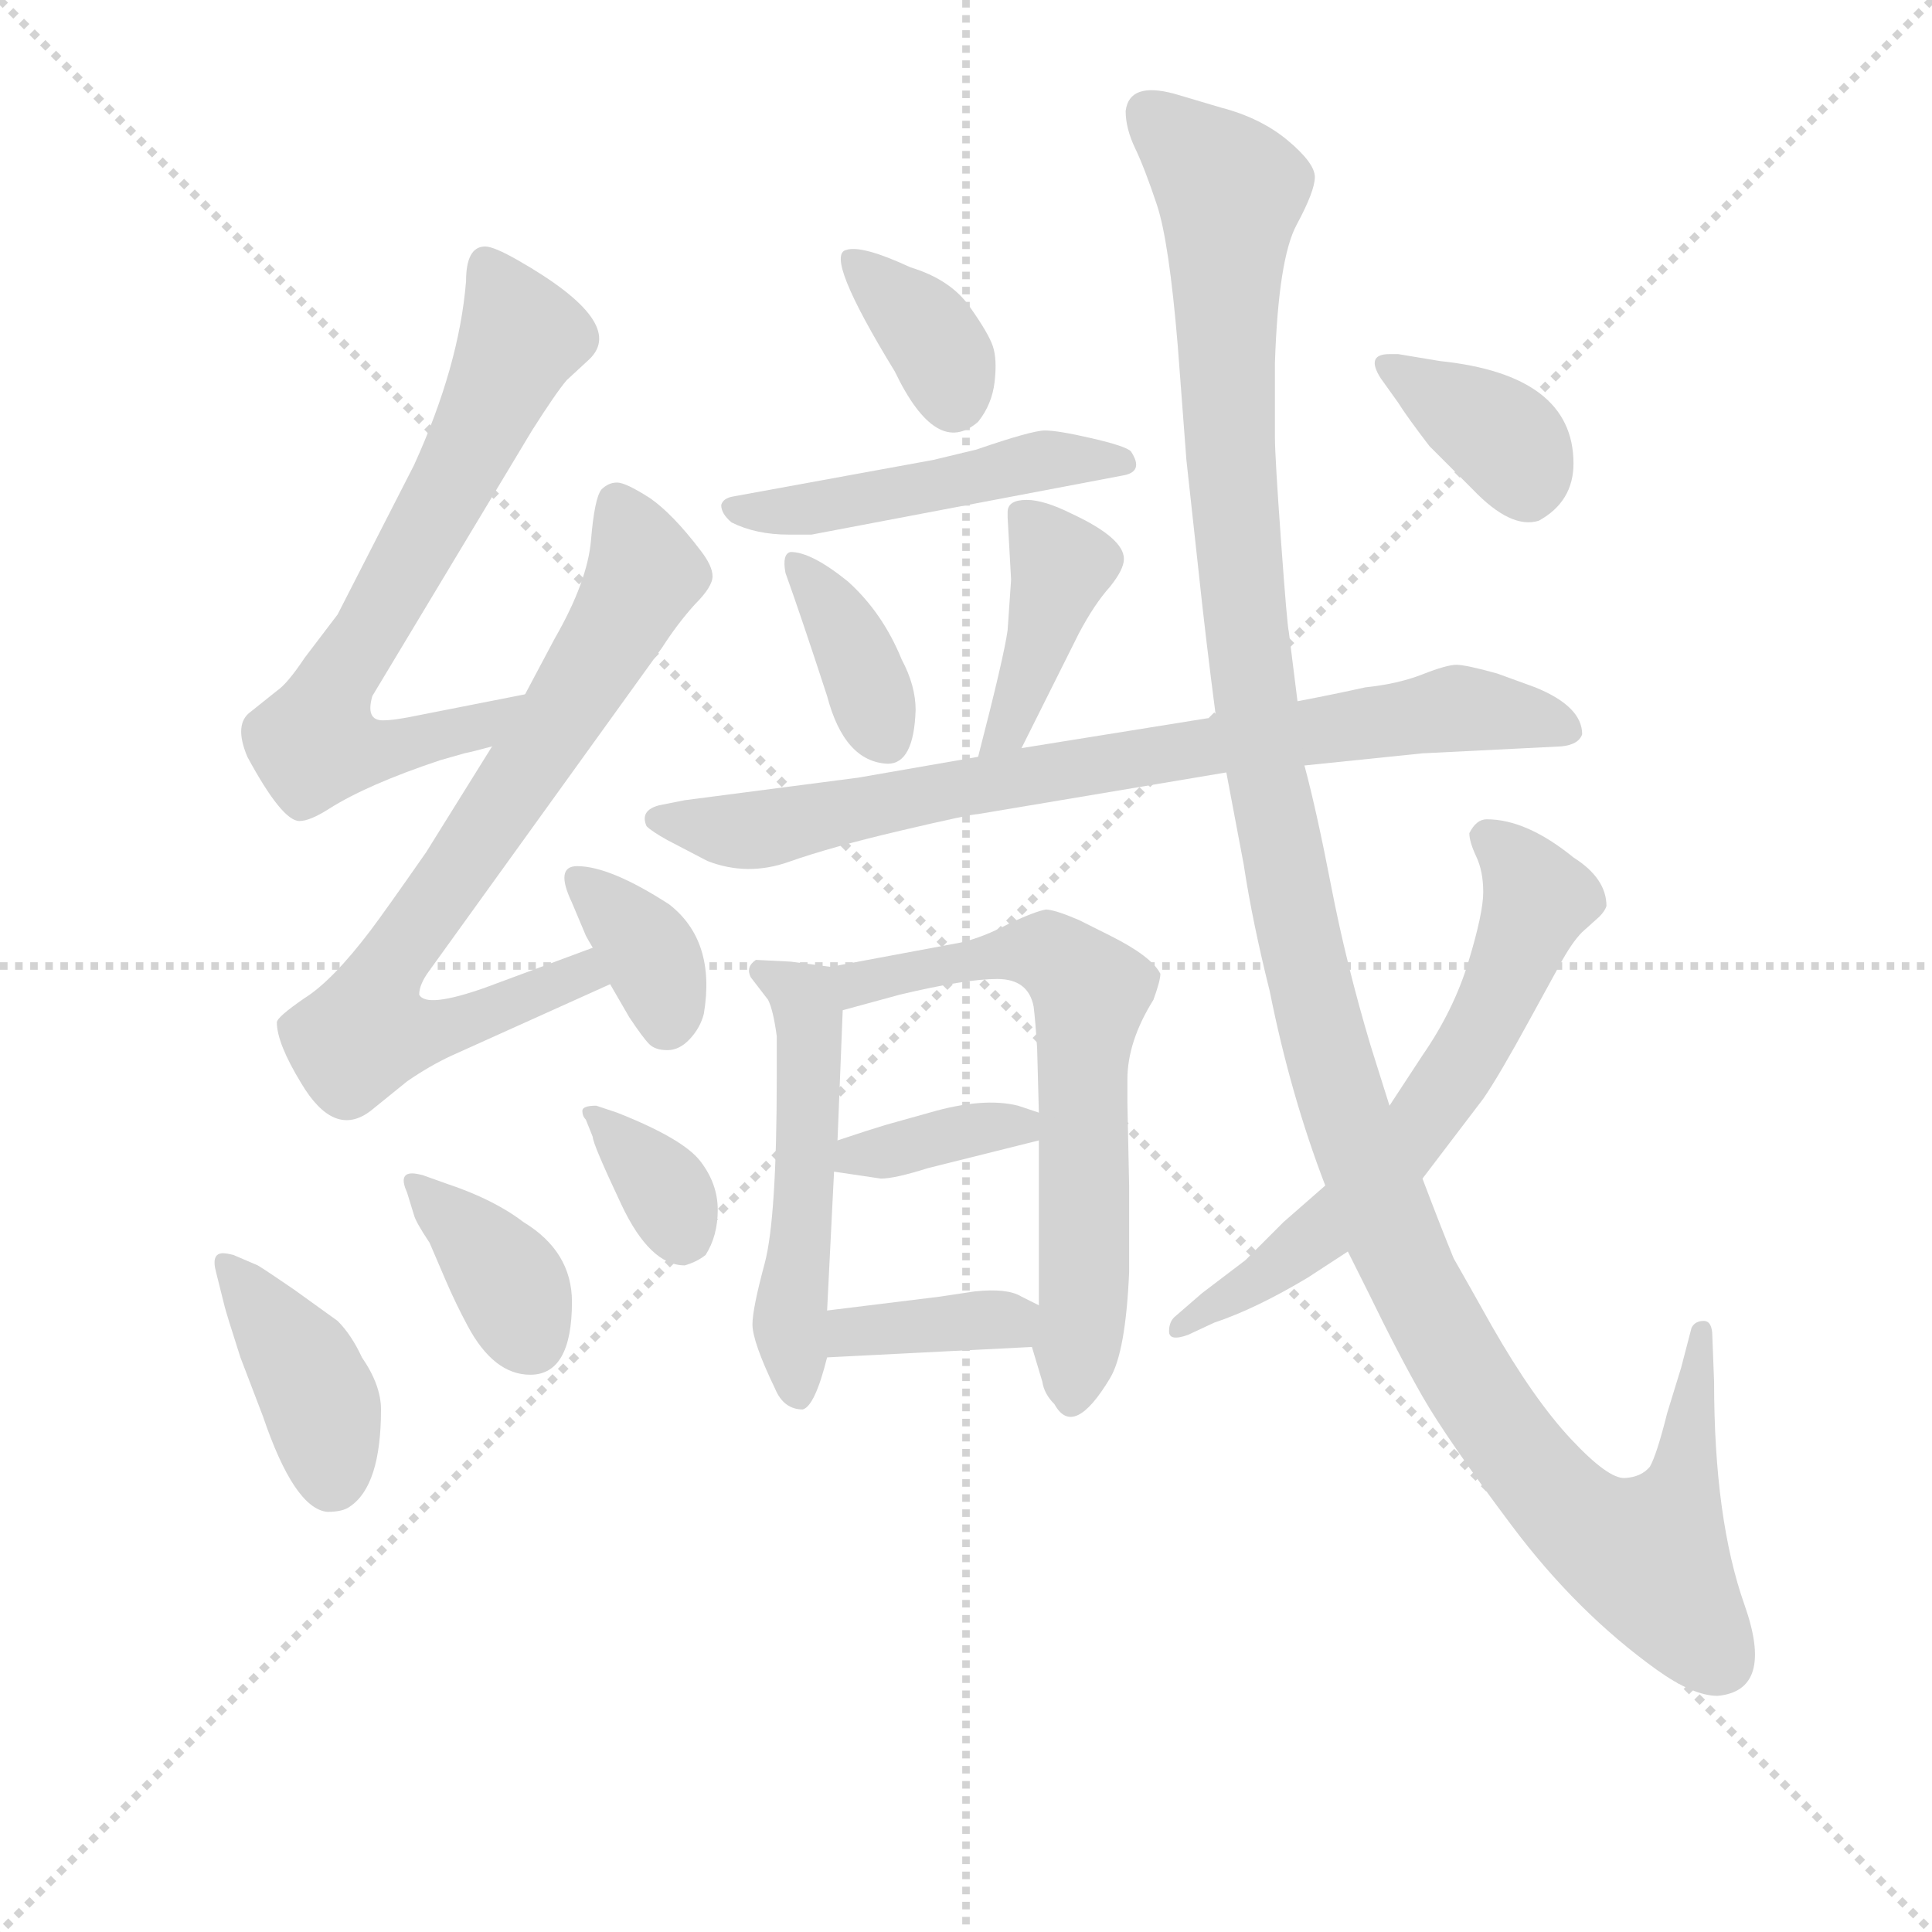 <svg version="1.1" viewBox="0 0 1024 1024" xmlns="http://www.w3.org/2000/svg">
  <g stroke="lightgray" stroke-dasharray="1,1" stroke-width="1" transform="scale(4, 4)">
    <line x1="0" y1="0" x2="256" y2="256"></line>
    <line x1="256" y1="0" x2="0" y2="256"></line>
    <line x1="128" y1="0" x2="128" y2="256"></line>
    <line x1="0" y1="128" x2="256" y2="128"></line>
  </g>
<g transform="scale(0.92, -0.92) translate(60, -900)">
   <style type="text/css">
    @keyframes keyframes0 {
      from {
       stroke: blue;
       stroke-dashoffset: 682;
       stroke-width: 128;
       }
       69% {
       animation-timing-function: step-end;
       stroke: blue;
       stroke-dashoffset: 0;
       stroke-width: 128;
       }
       to {
       stroke: black;
       stroke-width: 1024;
       }
       }
       #make-me-a-hanzi-animation-0 {
         animation: keyframes0 0.805s both;
         animation-delay: 0s;
         animation-timing-function: linear;
       }
    @keyframes keyframes1 {
      from {
       stroke: blue;
       stroke-dashoffset: 747;
       stroke-width: 128;
       }
       71% {
       animation-timing-function: step-end;
       stroke: blue;
       stroke-dashoffset: 0;
       stroke-width: 128;
       }
       to {
       stroke: black;
       stroke-width: 1024;
       }
       }
       #make-me-a-hanzi-animation-1 {
         animation: keyframes1 0.858s both;
         animation-delay: 0.805s;
         animation-timing-function: linear;
       }
    @keyframes keyframes2 {
      from {
       stroke: blue;
       stroke-dashoffset: 352;
       stroke-width: 128;
       }
       53% {
       animation-timing-function: step-end;
       stroke: blue;
       stroke-dashoffset: 0;
       stroke-width: 128;
       }
       to {
       stroke: black;
       stroke-width: 1024;
       }
       }
       #make-me-a-hanzi-animation-2 {
         animation: keyframes2 0.536s both;
         animation-delay: 1.663s;
         animation-timing-function: linear;
       }
    @keyframes keyframes3 {
      from {
       stroke: blue;
       stroke-dashoffset: 397;
       stroke-width: 128;
       }
       56% {
       animation-timing-function: step-end;
       stroke: blue;
       stroke-dashoffset: 0;
       stroke-width: 128;
       }
       to {
       stroke: black;
       stroke-width: 1024;
       }
       }
       #make-me-a-hanzi-animation-3 {
         animation: keyframes3 0.573s both;
         animation-delay: 2.199s;
         animation-timing-function: linear;
       }
    @keyframes keyframes4 {
      from {
       stroke: blue;
       stroke-dashoffset: 371;
       stroke-width: 128;
       }
       55% {
       animation-timing-function: step-end;
       stroke: blue;
       stroke-dashoffset: 0;
       stroke-width: 128;
       }
       to {
       stroke: black;
       stroke-width: 1024;
       }
       }
       #make-me-a-hanzi-animation-4 {
         animation: keyframes4 0.552s both;
         animation-delay: 2.772s;
         animation-timing-function: linear;
       }
    @keyframes keyframes5 {
      from {
       stroke: blue;
       stroke-dashoffset: 346;
       stroke-width: 128;
       }
       53% {
       animation-timing-function: step-end;
       stroke: blue;
       stroke-dashoffset: 0;
       stroke-width: 128;
       }
       to {
       stroke: black;
       stroke-width: 1024;
       }
       }
       #make-me-a-hanzi-animation-5 {
         animation: keyframes5 0.532s both;
         animation-delay: 3.324s;
         animation-timing-function: linear;
       }
    @keyframes keyframes6 {
      from {
       stroke: blue;
       stroke-dashoffset: 357;
       stroke-width: 128;
       }
       54% {
       animation-timing-function: step-end;
       stroke: blue;
       stroke-dashoffset: 0;
       stroke-width: 128;
       }
       to {
       stroke: black;
       stroke-width: 1024;
       }
       }
       #make-me-a-hanzi-animation-6 {
         animation: keyframes6 0.541s both;
         animation-delay: 3.856s;
         animation-timing-function: linear;
       }
    @keyframes keyframes7 {
      from {
       stroke: blue;
       stroke-dashoffset: 481;
       stroke-width: 128;
       }
       61% {
       animation-timing-function: step-end;
       stroke: blue;
       stroke-dashoffset: 0;
       stroke-width: 128;
       }
       to {
       stroke: black;
       stroke-width: 1024;
       }
       }
       #make-me-a-hanzi-animation-7 {
         animation: keyframes7 0.641s both;
         animation-delay: 4.396s;
         animation-timing-function: linear;
       }
    @keyframes keyframes8 {
      from {
       stroke: blue;
       stroke-dashoffset: 370;
       stroke-width: 128;
       }
       55% {
       animation-timing-function: step-end;
       stroke: blue;
       stroke-dashoffset: 0;
       stroke-width: 128;
       }
       to {
       stroke: black;
       stroke-width: 1024;
       }
       }
       #make-me-a-hanzi-animation-8 {
         animation: keyframes8 0.551s both;
         animation-delay: 5.038s;
         animation-timing-function: linear;
       }
    @keyframes keyframes9 {
      from {
       stroke: blue;
       stroke-dashoffset: 406;
       stroke-width: 128;
       }
       57% {
       animation-timing-function: step-end;
       stroke: blue;
       stroke-dashoffset: 0;
       stroke-width: 128;
       }
       to {
       stroke: black;
       stroke-width: 1024;
       }
       }
       #make-me-a-hanzi-animation-9 {
         animation: keyframes9 0.58s both;
         animation-delay: 5.589s;
         animation-timing-function: linear;
       }
    @keyframes keyframes10 {
      from {
       stroke: blue;
       stroke-dashoffset: 783;
       stroke-width: 128;
       }
       72% {
       animation-timing-function: step-end;
       stroke: blue;
       stroke-dashoffset: 0;
       stroke-width: 128;
       }
       to {
       stroke: black;
       stroke-width: 1024;
       }
       }
       #make-me-a-hanzi-animation-10 {
         animation: keyframes10 0.887s both;
         animation-delay: 6.169s;
         animation-timing-function: linear;
       }
    @keyframes keyframes11 {
      from {
       stroke: blue;
       stroke-dashoffset: 513;
       stroke-width: 128;
       }
       63% {
       animation-timing-function: step-end;
       stroke: blue;
       stroke-dashoffset: 0;
       stroke-width: 128;
       }
       to {
       stroke: black;
       stroke-width: 1024;
       }
       }
       #make-me-a-hanzi-animation-11 {
         animation: keyframes11 0.667s both;
         animation-delay: 7.057s;
         animation-timing-function: linear;
       }
    @keyframes keyframes12 {
      from {
       stroke: blue;
       stroke-dashoffset: 644;
       stroke-width: 128;
       }
       68% {
       animation-timing-function: step-end;
       stroke: blue;
       stroke-dashoffset: 0;
       stroke-width: 128;
       }
       to {
       stroke: black;
       stroke-width: 1024;
       }
       }
       #make-me-a-hanzi-animation-12 {
         animation: keyframes12 0.774s both;
         animation-delay: 7.724s;
         animation-timing-function: linear;
       }
    @keyframes keyframes13 {
      from {
       stroke: blue;
       stroke-dashoffset: 363;
       stroke-width: 128;
       }
       54% {
       animation-timing-function: step-end;
       stroke: blue;
       stroke-dashoffset: 0;
       stroke-width: 128;
       }
       to {
       stroke: black;
       stroke-width: 1024;
       }
       }
       #make-me-a-hanzi-animation-13 {
         animation: keyframes13 0.545s both;
         animation-delay: 8.498s;
         animation-timing-function: linear;
       }
    @keyframes keyframes14 {
      from {
       stroke: blue;
       stroke-dashoffset: 367;
       stroke-width: 128;
       }
       54% {
       animation-timing-function: step-end;
       stroke: blue;
       stroke-dashoffset: 0;
       stroke-width: 128;
       }
       to {
       stroke: black;
       stroke-width: 1024;
       }
       }
       #make-me-a-hanzi-animation-14 {
         animation: keyframes14 0.549s both;
         animation-delay: 9.044s;
         animation-timing-function: linear;
       }
    @keyframes keyframes15 {
      from {
       stroke: blue;
       stroke-dashoffset: 1308;
       stroke-width: 128;
       }
       81% {
       animation-timing-function: step-end;
       stroke: blue;
       stroke-dashoffset: 0;
       stroke-width: 128;
       }
       to {
       stroke: black;
       stroke-width: 1024;
       }
       }
       #make-me-a-hanzi-animation-15 {
         animation: keyframes15 1.314s both;
         animation-delay: 9.592s;
         animation-timing-function: linear;
       }
    @keyframes keyframes16 {
      from {
       stroke: blue;
       stroke-dashoffset: 630;
       stroke-width: 128;
       }
       67% {
       animation-timing-function: step-end;
       stroke: blue;
       stroke-dashoffset: 0;
       stroke-width: 128;
       }
       to {
       stroke: black;
       stroke-width: 1024;
       }
       }
       #make-me-a-hanzi-animation-16 {
         animation: keyframes16 0.763s both;
         animation-delay: 10.907s;
         animation-timing-function: linear;
       }
    @keyframes keyframes17 {
      from {
       stroke: blue;
       stroke-dashoffset: 362;
       stroke-width: 128;
       }
       54% {
       animation-timing-function: step-end;
       stroke: blue;
       stroke-dashoffset: 0;
       stroke-width: 128;
       }
       to {
       stroke: black;
       stroke-width: 1024;
       }
       }
       #make-me-a-hanzi-animation-17 {
         animation: keyframes17 0.545s both;
         animation-delay: 11.669s;
         animation-timing-function: linear;
       }
</style>
<path d="M 154.5 499.0 L 246.5 652.0 Q 260.5 674.0 266.5 681.0 L 279.5 693.0 Q 301.5 714.0 238.5 750.0 Q 224.5 758.0 219.5 758.0 Q 208.5 758.0 208.5 738.0 Q 204.5 689.0 178.5 632.0 L 134.5 546.0 L 115.5 521.0 Q 105.5 506.0 99.5 502.0 L 84.5 490.0 Q 74.5 483.0 82.5 464.0 Q 102.5 427.0 112.5 427.0 Q 118.5 427.0 129.5 434.0 Q 151.5 448.0 193.5 462.0 L 207.5 466.0 Q 212.5 467.0 223.5 470.0 C 252.5 477.0 271.5 506.0 242.5 500.0 L 181.5 488.0 Q 167.5 485.0 160.5 485.0 Q 150.5 485.0 154.5 499.0 Z" fill="lightgray"></path> 
<path d="M 223.5 470.0 L 185.5 409.0 Q 162.5 376.0 153.5 364.0 Q 131.5 335.0 115.5 325.0 Q 99.5 314.0 99.5 311.0 Q 99.5 299.0 113.5 276.0 Q 132.5 244.0 153.5 260.0 L 174.5 277.0 Q 187.5 286.0 200.5 292.0 L 291.5 333.0 C 318.5 345.0 309.5 364.0 281.5 354.0 L 219.5 331.0 Q 185.5 319.0 181.5 327.0 Q 181.5 333.0 187.5 341.0 L 321.5 527.0 Q 330.5 541.0 340.5 552.0 Q 350.5 562.0 350.5 568.0 Q 350.5 574.0 343.5 583.0 Q 327.5 604.0 314.5 613.0 Q 300.5 622.0 295.5 622.0 Q 290.5 622.0 286.5 618.0 Q 282.5 613.0 280.5 589.0 Q 278.5 565.0 259.5 532.0 L 242.5 500.0 L 223.5 470.0 Z" fill="lightgray"></path> 
<path d="M 291.5 333.0 L 302.5 314.0 Q 310.5 302.0 314.0 298.5 Q 317.5 295.0 324.5 295.0 Q 331.5 295.0 337.5 301.5 Q 343.5 308.0 345.5 316.0 Q 352.5 358.0 325.5 379.0 Q 291.5 401.0 272.5 401.0 Q 259.5 401.0 269.5 380.0 L 277.5 361.0 Q 278.5 359.0 281.5 354.0 L 291.5 333.0 Z" fill="lightgray"></path> 
<path d="M 64.5 167.0 L 69.5 147.0 Q 70.5 143.0 78.5 118.0 L 91.5 84.0 Q 109.5 31.0 128.5 29.0 Q 137.5 29.0 141.5 32.0 Q 159.5 44.0 159.5 88.0 Q 159.5 102.0 148.5 118.0 Q 142.5 131.0 134.5 139.0 L 109.5 157.0 Q 93.5 168.0 88.5 171.0 L 74.5 177.0 Q 70.5 178.0 68.5 178.0 Q 61.5 178.0 64.5 167.0 Z" fill="lightgray"></path> 
<path d="M 269.5 150.0 Q 269.5 179.0 241.5 196.0 Q 224.5 209.0 197.5 218.0 L 183.5 223.0 Q 179.5 224.0 177.5 224.0 Q 169.5 224.0 174.5 213.0 L 178.5 200.0 Q 179.5 196.0 187.5 184.0 L 196.5 163.0 Q 202.5 149.0 209.5 136.0 Q 224.5 108.0 245.5 108.0 Q 269.5 108.0 269.5 150.0 Z" fill="lightgray"></path> 
<path d="M 277.5 255.0 L 281.5 245.0 Q 281.5 241.0 298.0 206.0 Q 314.5 171.0 334.5 171.0 Q 341.5 173.0 346.5 177.0 Q 353.5 188.0 353.5 203.0 Q 353.5 218.0 343.5 231.0 Q 333.5 244.0 295.5 259.0 L 283.5 263.0 Q 275.5 263.0 275.5 260.0 Q 275.5 257.0 277.5 255.0 Z" fill="lightgray"></path> 
<path d="M 455.5 686.0 Q 479.5 636.0 503.5 657.0 Q 511.5 667.0 513.0 680.0 Q 514.5 693.0 512.0 700.5 Q 509.5 708.0 498.5 723.5 Q 487.5 739.0 464.5 746.0 Q 436.5 759.0 427.5 756.0 Q 414.5 753.0 455.5 686.0 Z" fill="lightgray"></path> 
<path d="M 394.5 592.0 L 407.5 592.0 L 586.5 626.0 Q 599.5 628.0 591.5 640.0 Q 588.5 643.0 569.0 647.5 Q 549.5 652.0 542.0 652.0 Q 534.5 652.0 502.5 641.0 L 477.5 635.0 L 362.5 614.0 Q 356.5 613.0 355.5 609.0 Q 355.5 604.0 361.5 599.0 Q 375.5 592.0 394.5 592.0 Z" fill="lightgray"></path> 
<path d="M 428.5 565.0 Q 407.5 582.0 395.5 582.0 Q 390.5 581.0 392.5 570.0 Q 401.5 545.0 416.5 499.0 Q 426.5 461.0 451.5 460.0 Q 466.5 460.0 467.5 491.0 Q 467.5 505.0 459.5 520.0 Q 448.5 547.0 428.5 565.0 Z" fill="lightgray"></path> 
<path d="M 528.5 469.0 L 561.5 535.0 Q 570.5 552.0 579.5 562.0 Q 587.5 572.0 587.5 578.0 Q 587.5 590.0 557.5 604.0 Q 541.5 612.0 531.5 612.0 Q 520.5 612.0 520.5 605.0 L 520.5 602.0 L 522.5 566.0 L 520.5 537.0 Q 518.5 522.0 503.5 464.0 C 496.5 435.0 515.5 442.0 528.5 469.0 Z" fill="lightgray"></path> 
<path d="M 691.5 459.0 L 759.5 466.0 L 839.5 470.0 Q 849.5 471.0 851.5 477.0 Q 851.5 493.0 824.5 504.0 L 802.5 512.0 Q 784.5 517.0 779.0 517.0 Q 773.5 517.0 759.5 511.5 Q 745.5 506.0 726.5 504.0 Q 708.5 500.0 687.5 496.0 L 640.5 487.0 L 528.5 469.0 L 503.5 464.0 L 434.5 452.0 L 334.5 439.0 L 319.5 436.0 Q 308.5 433.0 312.5 424.0 Q 315.5 421.0 324.5 416.0 L 347.5 404.0 Q 370.5 395.0 394.5 403.5 Q 418.5 412.0 459.0 421.5 Q 499.5 431.0 503.5 431.0 L 646.5 455.0 L 691.5 459.0 Z" fill="lightgray"></path> 
<path d="M 418.5 343.0 L 395.5 346.0 L 375.5 347.0 Q 369.5 343.0 372.5 337.0 L 382.5 324.0 Q 385.5 318.0 387.5 303.0 L 387.5 280.0 Q 387.5 198.0 380.5 172.0 Q 373.5 146.0 373.5 137.0 Q 373.5 127.0 386.5 100.0 Q 391.5 88.0 402.5 88.0 Q 409.5 90.0 416.5 118.0 L 416.5 145.0 L 420.5 225.0 L 422.5 243.0 L 425.5 318.0 C 426.5 342.0 426.5 342.0 418.5 343.0 Z" fill="lightgray"></path> 
<path d="M 534.5 124.0 L 540.5 104.0 Q 541.5 97.0 547.5 91.0 Q 558.5 71.0 579.5 106.0 Q 588.5 121.0 590.5 167.0 L 590.5 217.0 L 589.5 265.0 L 589.5 278.0 Q 589.5 300.0 604.5 324.0 Q 608.5 335.0 608.5 339.0 Q 603.5 349.0 579.5 361.0 L 561.5 370.0 Q 547.5 376.0 542.5 376.0 Q 536.5 375.0 521.5 368.0 Q 506.5 360.0 493.5 357.0 L 418.5 343.0 C 389.5 337.0 396.5 310.0 425.5 318.0 L 458.5 327.0 Q 496.5 336.0 514.5 336.0 Q 532.5 336.0 535.5 320.0 Q 536.5 312.0 537.5 296.0 L 538.5 259.0 L 538.5 243.0 L 538.5 148.0 L 534.5 124.0 Z" fill="lightgray"></path> 
<path d="M 420.5 225.0 L 447.5 221.0 Q 455.5 221.0 474.5 227.0 L 538.5 243.0 C 565.5 250.0 565.5 250.0 538.5 259.0 L 526.5 263.0 Q 506.5 268.0 475.5 259.0 L 450.5 252.0 Q 440.5 249.0 422.5 243.0 C 394.5 234.0 390.5 229.0 420.5 225.0 Z" fill="lightgray"></path> 
<path d="M 416.5 118.0 L 534.5 124.0 C 564.5 126.0 565.5 135.0 538.5 148.0 L 528.5 153.0 Q 520.5 158.0 501.5 156.0 L 481.5 153.0 L 416.5 145.0 C 386.5 141.0 386.5 116.0 416.5 118.0 Z" fill="lightgray"></path> 
<path d="M 716.5 179.0 L 728.5 155.0 Q 745.5 120.0 759.5 95.5 Q 773.5 71.0 811.0 21.0 Q 848.5 -29.0 894.5 -62.0 Q 915.5 -77.0 929.5 -77.0 Q 962.5 -74.0 945.0 -24.5 Q 927.5 25.0 927.5 104.0 L 926.5 130.0 Q 926.5 139.0 921.5 139.0 Q 916.5 139.0 914.5 135.0 L 908.5 112.0 L 900.5 86.0 Q 894.5 62.0 890.5 55.0 Q 885.5 49.0 876.0 48.5 Q 866.5 48.0 845.0 71.0 Q 823.5 94.0 799.5 136.0 Q 785.5 161.0 777.5 175.0 Q 770.5 192.0 759.5 221.0 L 740.5 263.0 L 729.5 298.0 Q 715.5 345.0 707.0 389.0 Q 698.5 433.0 691.5 459.0 L 687.5 496.0 L 682.5 536.0 Q 681.5 540.0 678.0 588.5 Q 674.5 637.0 674.5 648.0 L 674.5 691.0 Q 676.5 751.0 687.0 770.5 Q 697.5 790.0 697.5 798.0 Q 697.5 806.0 682.0 819.0 Q 666.5 832.0 643.5 838.0 L 616.5 846.0 Q 590.5 853.0 588.5 836.0 Q 588.5 826.0 594.0 814.5 Q 599.5 803.0 606.5 782.0 Q 613.5 761.0 618.5 701.0 L 623.5 635.0 L 630.5 571.0 Q 634.5 533.0 640.5 487.0 L 646.5 455.0 L 656.5 402.0 Q 661.5 369.0 671.5 329.0 Q 683.5 269.0 703.5 217.0 L 716.5 179.0 Z" fill="lightgray"></path> 
<path d="M 624.5 131.0 L 639.5 138.0 Q 663.5 146.0 693.5 164.0 L 716.5 179.0 L 759.5 221.0 L 794.5 267.0 Q 803.5 280.0 821.5 313.0 L 838.5 344.0 Q 845.5 357.0 851.5 363.0 L 861.5 372.0 Q 864.5 375.0 865.5 378.0 Q 865.5 394.0 846.5 406.0 Q 819.5 428.0 796.5 428.0 Q 790.5 428.0 786.5 420.0 Q 786.5 415.0 790.5 406.5 Q 794.5 398.0 794.5 386.0 Q 794.5 374.0 786.0 346.0 Q 777.5 318.0 759.5 292.0 L 740.5 263.0 L 703.5 217.0 L 679.5 196.0 L 657.5 174.0 L 632.5 155.0 L 617.5 142.0 Q 613.5 139.0 613.5 133.0 Q 613.5 127.0 624.5 131.0 Z" fill="lightgray"></path> 
<path d="M 735.5 682.0 L 745.5 668.0 Q 750.5 660.0 763.5 643.0 Q 777.5 629.0 788.5 618.0 Q 810.5 595.0 826.5 600.0 Q 846.5 611.0 846.5 633.0 Q 846.5 684.0 769.5 692.0 L 745.5 696.0 L 740.5 696.0 Q 726.5 696.0 735.5 682.0 Z" fill="lightgray"></path> 
      <clipPath id="make-me-a-hanzi-clip-0">
      <path d="M 154.5 499.0 L 246.5 652.0 Q 260.5 674.0 266.5 681.0 L 279.5 693.0 Q 301.5 714.0 238.5 750.0 Q 224.5 758.0 219.5 758.0 Q 208.5 758.0 208.5 738.0 Q 204.5 689.0 178.5 632.0 L 134.5 546.0 L 115.5 521.0 Q 105.5 506.0 99.5 502.0 L 84.5 490.0 Q 74.5 483.0 82.5 464.0 Q 102.5 427.0 112.5 427.0 Q 118.5 427.0 129.5 434.0 Q 151.5 448.0 193.5 462.0 L 207.5 466.0 Q 212.5 467.0 223.5 470.0 C 252.5 477.0 271.5 506.0 242.5 500.0 L 181.5 488.0 Q 167.5 485.0 160.5 485.0 Q 150.5 485.0 154.5 499.0 Z" fill="lightgray"></path>
      </clipPath>
      <path clip-path="url(#make-me-a-hanzi-clip-0)" d="M 220.5 747.0 L 240.5 706.0 L 192.5 606.0 L 129.5 501.0 L 124.5 474.0 L 148.5 467.0 L 181.5 472.0 L 216.5 481.0 L 235.5 498.0 " fill="none" id="make-me-a-hanzi-animation-0" stroke-dasharray="554 1108" stroke-linecap="round"></path>

      <clipPath id="make-me-a-hanzi-clip-1">
      <path d="M 223.5 470.0 L 185.5 409.0 Q 162.5 376.0 153.5 364.0 Q 131.5 335.0 115.5 325.0 Q 99.5 314.0 99.5 311.0 Q 99.5 299.0 113.5 276.0 Q 132.5 244.0 153.5 260.0 L 174.5 277.0 Q 187.5 286.0 200.5 292.0 L 291.5 333.0 C 318.5 345.0 309.5 364.0 281.5 354.0 L 219.5 331.0 Q 185.5 319.0 181.5 327.0 Q 181.5 333.0 187.5 341.0 L 321.5 527.0 Q 330.5 541.0 340.5 552.0 Q 350.5 562.0 350.5 568.0 Q 350.5 574.0 343.5 583.0 Q 327.5 604.0 314.5 613.0 Q 300.5 622.0 295.5 622.0 Q 290.5 622.0 286.5 618.0 Q 282.5 613.0 280.5 589.0 Q 278.5 565.0 259.5 532.0 L 242.5 500.0 L 223.5 470.0 Z" fill="lightgray"></path>
      </clipPath>
      <path clip-path="url(#make-me-a-hanzi-clip-1)" d="M 295.5 610.0 L 310.5 567.0 L 302.5 550.0 L 172.5 356.0 L 156.5 329.0 L 151.5 306.0 L 185.5 305.0 L 275.5 339.0 L 282.5 335.0 " fill="none" id="make-me-a-hanzi-animation-1" stroke-dasharray="619 1238" stroke-linecap="round"></path>

      <clipPath id="make-me-a-hanzi-clip-2">
      <path d="M 291.5 333.0 L 302.5 314.0 Q 310.5 302.0 314.0 298.5 Q 317.5 295.0 324.5 295.0 Q 331.5 295.0 337.5 301.5 Q 343.5 308.0 345.5 316.0 Q 352.5 358.0 325.5 379.0 Q 291.5 401.0 272.5 401.0 Q 259.5 401.0 269.5 380.0 L 277.5 361.0 Q 278.5 359.0 281.5 354.0 L 291.5 333.0 Z" fill="lightgray"></path>
      </clipPath>
      <path clip-path="url(#make-me-a-hanzi-clip-2)" d="M 274.5 390.0 L 311.5 355.0 L 324.5 312.0 " fill="none" id="make-me-a-hanzi-animation-2" stroke-dasharray="224 448" stroke-linecap="round"></path>

      <clipPath id="make-me-a-hanzi-clip-3">
      <path d="M 64.5 167.0 L 69.5 147.0 Q 70.5 143.0 78.5 118.0 L 91.5 84.0 Q 109.5 31.0 128.5 29.0 Q 137.5 29.0 141.5 32.0 Q 159.5 44.0 159.5 88.0 Q 159.5 102.0 148.5 118.0 Q 142.5 131.0 134.5 139.0 L 109.5 157.0 Q 93.5 168.0 88.5 171.0 L 74.5 177.0 Q 70.5 178.0 68.5 178.0 Q 61.5 178.0 64.5 167.0 Z" fill="lightgray"></path>
      </clipPath>
      <path clip-path="url(#make-me-a-hanzi-clip-3)" d="M 70.5 171.0 L 117.5 108.0 L 131.5 47.0 " fill="none" id="make-me-a-hanzi-animation-3" stroke-dasharray="269 538" stroke-linecap="round"></path>

      <clipPath id="make-me-a-hanzi-clip-4">
      <path d="M 269.5 150.0 Q 269.5 179.0 241.5 196.0 Q 224.5 209.0 197.5 218.0 L 183.5 223.0 Q 179.5 224.0 177.5 224.0 Q 169.5 224.0 174.5 213.0 L 178.5 200.0 Q 179.5 196.0 187.5 184.0 L 196.5 163.0 Q 202.5 149.0 209.5 136.0 Q 224.5 108.0 245.5 108.0 Q 269.5 108.0 269.5 150.0 Z" fill="lightgray"></path>
      </clipPath>
      <path clip-path="url(#make-me-a-hanzi-clip-4)" d="M 179.5 218.0 L 229.5 167.0 L 246.5 127.0 " fill="none" id="make-me-a-hanzi-animation-4" stroke-dasharray="243 486" stroke-linecap="round"></path>

      <clipPath id="make-me-a-hanzi-clip-5">
      <path d="M 277.5 255.0 L 281.5 245.0 Q 281.5 241.0 298.0 206.0 Q 314.5 171.0 334.5 171.0 Q 341.5 173.0 346.5 177.0 Q 353.5 188.0 353.5 203.0 Q 353.5 218.0 343.5 231.0 Q 333.5 244.0 295.5 259.0 L 283.5 263.0 Q 275.5 263.0 275.5 260.0 Q 275.5 257.0 277.5 255.0 Z" fill="lightgray"></path>
      </clipPath>
      <path clip-path="url(#make-me-a-hanzi-clip-5)" d="M 280.5 259.0 L 322.5 216.0 L 333.5 188.0 " fill="none" id="make-me-a-hanzi-animation-5" stroke-dasharray="218 436" stroke-linecap="round"></path>

      <clipPath id="make-me-a-hanzi-clip-6">
      <path d="M 455.5 686.0 Q 479.5 636.0 503.5 657.0 Q 511.5 667.0 513.0 680.0 Q 514.5 693.0 512.0 700.5 Q 509.5 708.0 498.5 723.5 Q 487.5 739.0 464.5 746.0 Q 436.5 759.0 427.5 756.0 Q 414.5 753.0 455.5 686.0 Z" fill="lightgray"></path>
      </clipPath>
      <path clip-path="url(#make-me-a-hanzi-clip-6)" d="M 431.5 749.0 L 479.5 702.0 L 489.5 670.0 " fill="none" id="make-me-a-hanzi-animation-6" stroke-dasharray="229 458" stroke-linecap="round"></path>

      <clipPath id="make-me-a-hanzi-clip-7">
      <path d="M 394.5 592.0 L 407.5 592.0 L 586.5 626.0 Q 599.5 628.0 591.5 640.0 Q 588.5 643.0 569.0 647.5 Q 549.5 652.0 542.0 652.0 Q 534.5 652.0 502.5 641.0 L 477.5 635.0 L 362.5 614.0 Q 356.5 613.0 355.5 609.0 Q 355.5 604.0 361.5 599.0 Q 375.5 592.0 394.5 592.0 Z" fill="lightgray"></path>
      </clipPath>
      <path clip-path="url(#make-me-a-hanzi-clip-7)" d="M 362.5 606.0 L 412.5 607.0 L 540.5 635.0 L 584.5 635.0 " fill="none" id="make-me-a-hanzi-animation-7" stroke-dasharray="353 706" stroke-linecap="round"></path>

      <clipPath id="make-me-a-hanzi-clip-8">
      <path d="M 428.5 565.0 Q 407.5 582.0 395.5 582.0 Q 390.5 581.0 392.5 570.0 Q 401.5 545.0 416.5 499.0 Q 426.5 461.0 451.5 460.0 Q 466.5 460.0 467.5 491.0 Q 467.5 505.0 459.5 520.0 Q 448.5 547.0 428.5 565.0 Z" fill="lightgray"></path>
      </clipPath>
      <path clip-path="url(#make-me-a-hanzi-clip-8)" d="M 398.5 575.0 L 426.5 538.0 L 450.5 475.0 " fill="none" id="make-me-a-hanzi-animation-8" stroke-dasharray="242 484" stroke-linecap="round"></path>

      <clipPath id="make-me-a-hanzi-clip-9">
      <path d="M 528.5 469.0 L 561.5 535.0 Q 570.5 552.0 579.5 562.0 Q 587.5 572.0 587.5 578.0 Q 587.5 590.0 557.5 604.0 Q 541.5 612.0 531.5 612.0 Q 520.5 612.0 520.5 605.0 L 520.5 602.0 L 522.5 566.0 L 520.5 537.0 Q 518.5 522.0 503.5 464.0 C 496.5 435.0 515.5 442.0 528.5 469.0 Z" fill="lightgray"></path>
      </clipPath>
      <path clip-path="url(#make-me-a-hanzi-clip-9)" d="M 529.5 604.0 L 550.5 574.0 L 520.5 479.0 L 507.5 474.0 " fill="none" id="make-me-a-hanzi-animation-9" stroke-dasharray="278 556" stroke-linecap="round"></path>

      <clipPath id="make-me-a-hanzi-clip-10">
      <path d="M 691.5 459.0 L 759.5 466.0 L 839.5 470.0 Q 849.5 471.0 851.5 477.0 Q 851.5 493.0 824.5 504.0 L 802.5 512.0 Q 784.5 517.0 779.0 517.0 Q 773.5 517.0 759.5 511.5 Q 745.5 506.0 726.5 504.0 Q 708.5 500.0 687.5 496.0 L 640.5 487.0 L 528.5 469.0 L 503.5 464.0 L 434.5 452.0 L 334.5 439.0 L 319.5 436.0 Q 308.5 433.0 312.5 424.0 Q 315.5 421.0 324.5 416.0 L 347.5 404.0 Q 370.5 395.0 394.5 403.5 Q 418.5 412.0 459.0 421.5 Q 499.5 431.0 503.5 431.0 L 646.5 455.0 L 691.5 459.0 Z" fill="lightgray"></path>
      </clipPath>
      <path clip-path="url(#make-me-a-hanzi-clip-10)" d="M 322.5 426.0 L 381.5 422.0 L 512.5 450.0 L 773.5 491.0 L 824.5 487.0 L 841.5 480.0 " fill="none" id="make-me-a-hanzi-animation-10" stroke-dasharray="655 1310" stroke-linecap="round"></path>

      <clipPath id="make-me-a-hanzi-clip-11">
      <path d="M 418.5 343.0 L 395.5 346.0 L 375.5 347.0 Q 369.5 343.0 372.5 337.0 L 382.5 324.0 Q 385.5 318.0 387.5 303.0 L 387.5 280.0 Q 387.5 198.0 380.5 172.0 Q 373.5 146.0 373.5 137.0 Q 373.5 127.0 386.5 100.0 Q 391.5 88.0 402.5 88.0 Q 409.5 90.0 416.5 118.0 L 416.5 145.0 L 420.5 225.0 L 422.5 243.0 L 425.5 318.0 C 426.5 342.0 426.5 342.0 418.5 343.0 Z" fill="lightgray"></path>
      </clipPath>
      <path clip-path="url(#make-me-a-hanzi-clip-11)" d="M 380.5 340.0 L 399.5 329.0 L 406.5 311.0 L 395.5 147.0 L 399.5 96.0 " fill="none" id="make-me-a-hanzi-animation-11" stroke-dasharray="385 770" stroke-linecap="round"></path>

      <clipPath id="make-me-a-hanzi-clip-12">
      <path d="M 534.5 124.0 L 540.5 104.0 Q 541.5 97.0 547.5 91.0 Q 558.5 71.0 579.5 106.0 Q 588.5 121.0 590.5 167.0 L 590.5 217.0 L 589.5 265.0 L 589.5 278.0 Q 589.5 300.0 604.5 324.0 Q 608.5 335.0 608.5 339.0 Q 603.5 349.0 579.5 361.0 L 561.5 370.0 Q 547.5 376.0 542.5 376.0 Q 536.5 375.0 521.5 368.0 Q 506.5 360.0 493.5 357.0 L 418.5 343.0 C 389.5 337.0 396.5 310.0 425.5 318.0 L 458.5 327.0 Q 496.5 336.0 514.5 336.0 Q 532.5 336.0 535.5 320.0 Q 536.5 312.0 537.5 296.0 L 538.5 259.0 L 538.5 243.0 L 538.5 148.0 L 534.5 124.0 Z" fill="lightgray"></path>
      </clipPath>
      <path clip-path="url(#make-me-a-hanzi-clip-12)" d="M 427.5 339.0 L 434.5 333.0 L 536.5 352.0 L 568.5 329.0 L 563.5 291.0 L 564.5 156.0 L 557.5 94.0 " fill="none" id="make-me-a-hanzi-animation-12" stroke-dasharray="516 1032" stroke-linecap="round"></path>

      <clipPath id="make-me-a-hanzi-clip-13">
      <path d="M 420.5 225.0 L 447.5 221.0 Q 455.5 221.0 474.5 227.0 L 538.5 243.0 C 565.5 250.0 565.5 250.0 538.5 259.0 L 526.5 263.0 Q 506.5 268.0 475.5 259.0 L 450.5 252.0 Q 440.5 249.0 422.5 243.0 C 394.5 234.0 390.5 229.0 420.5 225.0 Z" fill="lightgray"></path>
      </clipPath>
      <path clip-path="url(#make-me-a-hanzi-clip-13)" d="M 427.5 229.0 L 434.5 236.0 L 486.5 247.0 L 530.5 247.0 " fill="none" id="make-me-a-hanzi-animation-13" stroke-dasharray="235 470" stroke-linecap="round"></path>

      <clipPath id="make-me-a-hanzi-clip-14">
      <path d="M 416.5 118.0 L 534.5 124.0 C 564.5 126.0 565.5 135.0 538.5 148.0 L 528.5 153.0 Q 520.5 158.0 501.5 156.0 L 481.5 153.0 L 416.5 145.0 C 386.5 141.0 386.5 116.0 416.5 118.0 Z" fill="lightgray"></path>
      </clipPath>
      <path clip-path="url(#make-me-a-hanzi-clip-14)" d="M 423.5 125.0 L 430.5 133.0 L 509.5 140.0 L 518.5 140.0 L 526.5 131.0 " fill="none" id="make-me-a-hanzi-animation-14" stroke-dasharray="239 478" stroke-linecap="round"></path>

      <clipPath id="make-me-a-hanzi-clip-15">
      <path d="M 716.5 179.0 L 728.5 155.0 Q 745.5 120.0 759.5 95.5 Q 773.5 71.0 811.0 21.0 Q 848.5 -29.0 894.5 -62.0 Q 915.5 -77.0 929.5 -77.0 Q 962.5 -74.0 945.0 -24.5 Q 927.5 25.0 927.5 104.0 L 926.5 130.0 Q 926.5 139.0 921.5 139.0 Q 916.5 139.0 914.5 135.0 L 908.5 112.0 L 900.5 86.0 Q 894.5 62.0 890.5 55.0 Q 885.5 49.0 876.0 48.5 Q 866.5 48.0 845.0 71.0 Q 823.5 94.0 799.5 136.0 Q 785.5 161.0 777.5 175.0 Q 770.5 192.0 759.5 221.0 L 740.5 263.0 L 729.5 298.0 Q 715.5 345.0 707.0 389.0 Q 698.5 433.0 691.5 459.0 L 687.5 496.0 L 682.5 536.0 Q 681.5 540.0 678.0 588.5 Q 674.5 637.0 674.5 648.0 L 674.5 691.0 Q 676.5 751.0 687.0 770.5 Q 697.5 790.0 697.5 798.0 Q 697.5 806.0 682.0 819.0 Q 666.5 832.0 643.5 838.0 L 616.5 846.0 Q 590.5 853.0 588.5 836.0 Q 588.5 826.0 594.0 814.5 Q 599.5 803.0 606.5 782.0 Q 613.5 761.0 618.5 701.0 L 623.5 635.0 L 630.5 571.0 Q 634.5 533.0 640.5 487.0 L 646.5 455.0 L 656.5 402.0 Q 661.5 369.0 671.5 329.0 Q 683.5 269.0 703.5 217.0 L 716.5 179.0 Z" fill="lightgray"></path>
      </clipPath>
      <path clip-path="url(#make-me-a-hanzi-clip-15)" d="M 604.5 833.0 L 648.5 790.0 L 648.5 643.0 L 669.5 452.0 L 699.5 312.0 L 743.5 185.0 L 785.5 105.0 L 816.5 60.0 L 849.5 23.0 L 888.5 3.0 L 909.5 45.0 L 920.5 133.0 " fill="none" id="make-me-a-hanzi-animation-15" stroke-dasharray="1180 2360" stroke-linecap="round"></path>

      <clipPath id="make-me-a-hanzi-clip-16">
      <path d="M 624.5 131.0 L 639.5 138.0 Q 663.5 146.0 693.5 164.0 L 716.5 179.0 L 759.5 221.0 L 794.5 267.0 Q 803.5 280.0 821.5 313.0 L 838.5 344.0 Q 845.5 357.0 851.5 363.0 L 861.5 372.0 Q 864.5 375.0 865.5 378.0 Q 865.5 394.0 846.5 406.0 Q 819.5 428.0 796.5 428.0 Q 790.5 428.0 786.5 420.0 Q 786.5 415.0 790.5 406.5 Q 794.5 398.0 794.5 386.0 Q 794.5 374.0 786.0 346.0 Q 777.5 318.0 759.5 292.0 L 740.5 263.0 L 703.5 217.0 L 679.5 196.0 L 657.5 174.0 L 632.5 155.0 L 617.5 142.0 Q 613.5 139.0 613.5 133.0 Q 613.5 127.0 624.5 131.0 Z" fill="lightgray"></path>
      </clipPath>
      <path clip-path="url(#make-me-a-hanzi-clip-16)" d="M 797.5 416.0 L 816.5 400.0 L 825.5 382.0 L 779.5 283.0 L 720.5 207.0 L 679.5 172.0 L 619.5 136.0 " fill="none" id="make-me-a-hanzi-animation-16" stroke-dasharray="502 1004" stroke-linecap="round"></path>

      <clipPath id="make-me-a-hanzi-clip-17">
      <path d="M 735.5 682.0 L 745.5 668.0 Q 750.5 660.0 763.5 643.0 Q 777.5 629.0 788.5 618.0 Q 810.5 595.0 826.5 600.0 Q 846.5 611.0 846.5 633.0 Q 846.5 684.0 769.5 692.0 L 745.5 696.0 L 740.5 696.0 Q 726.5 696.0 735.5 682.0 Z" fill="lightgray"></path>
      </clipPath>
      <path clip-path="url(#make-me-a-hanzi-clip-17)" d="M 743.5 687.0 L 808.5 645.0 L 820.5 619.0 " fill="none" id="make-me-a-hanzi-animation-17" stroke-dasharray="234 468" stroke-linecap="round"></path>

</g>
</svg>
